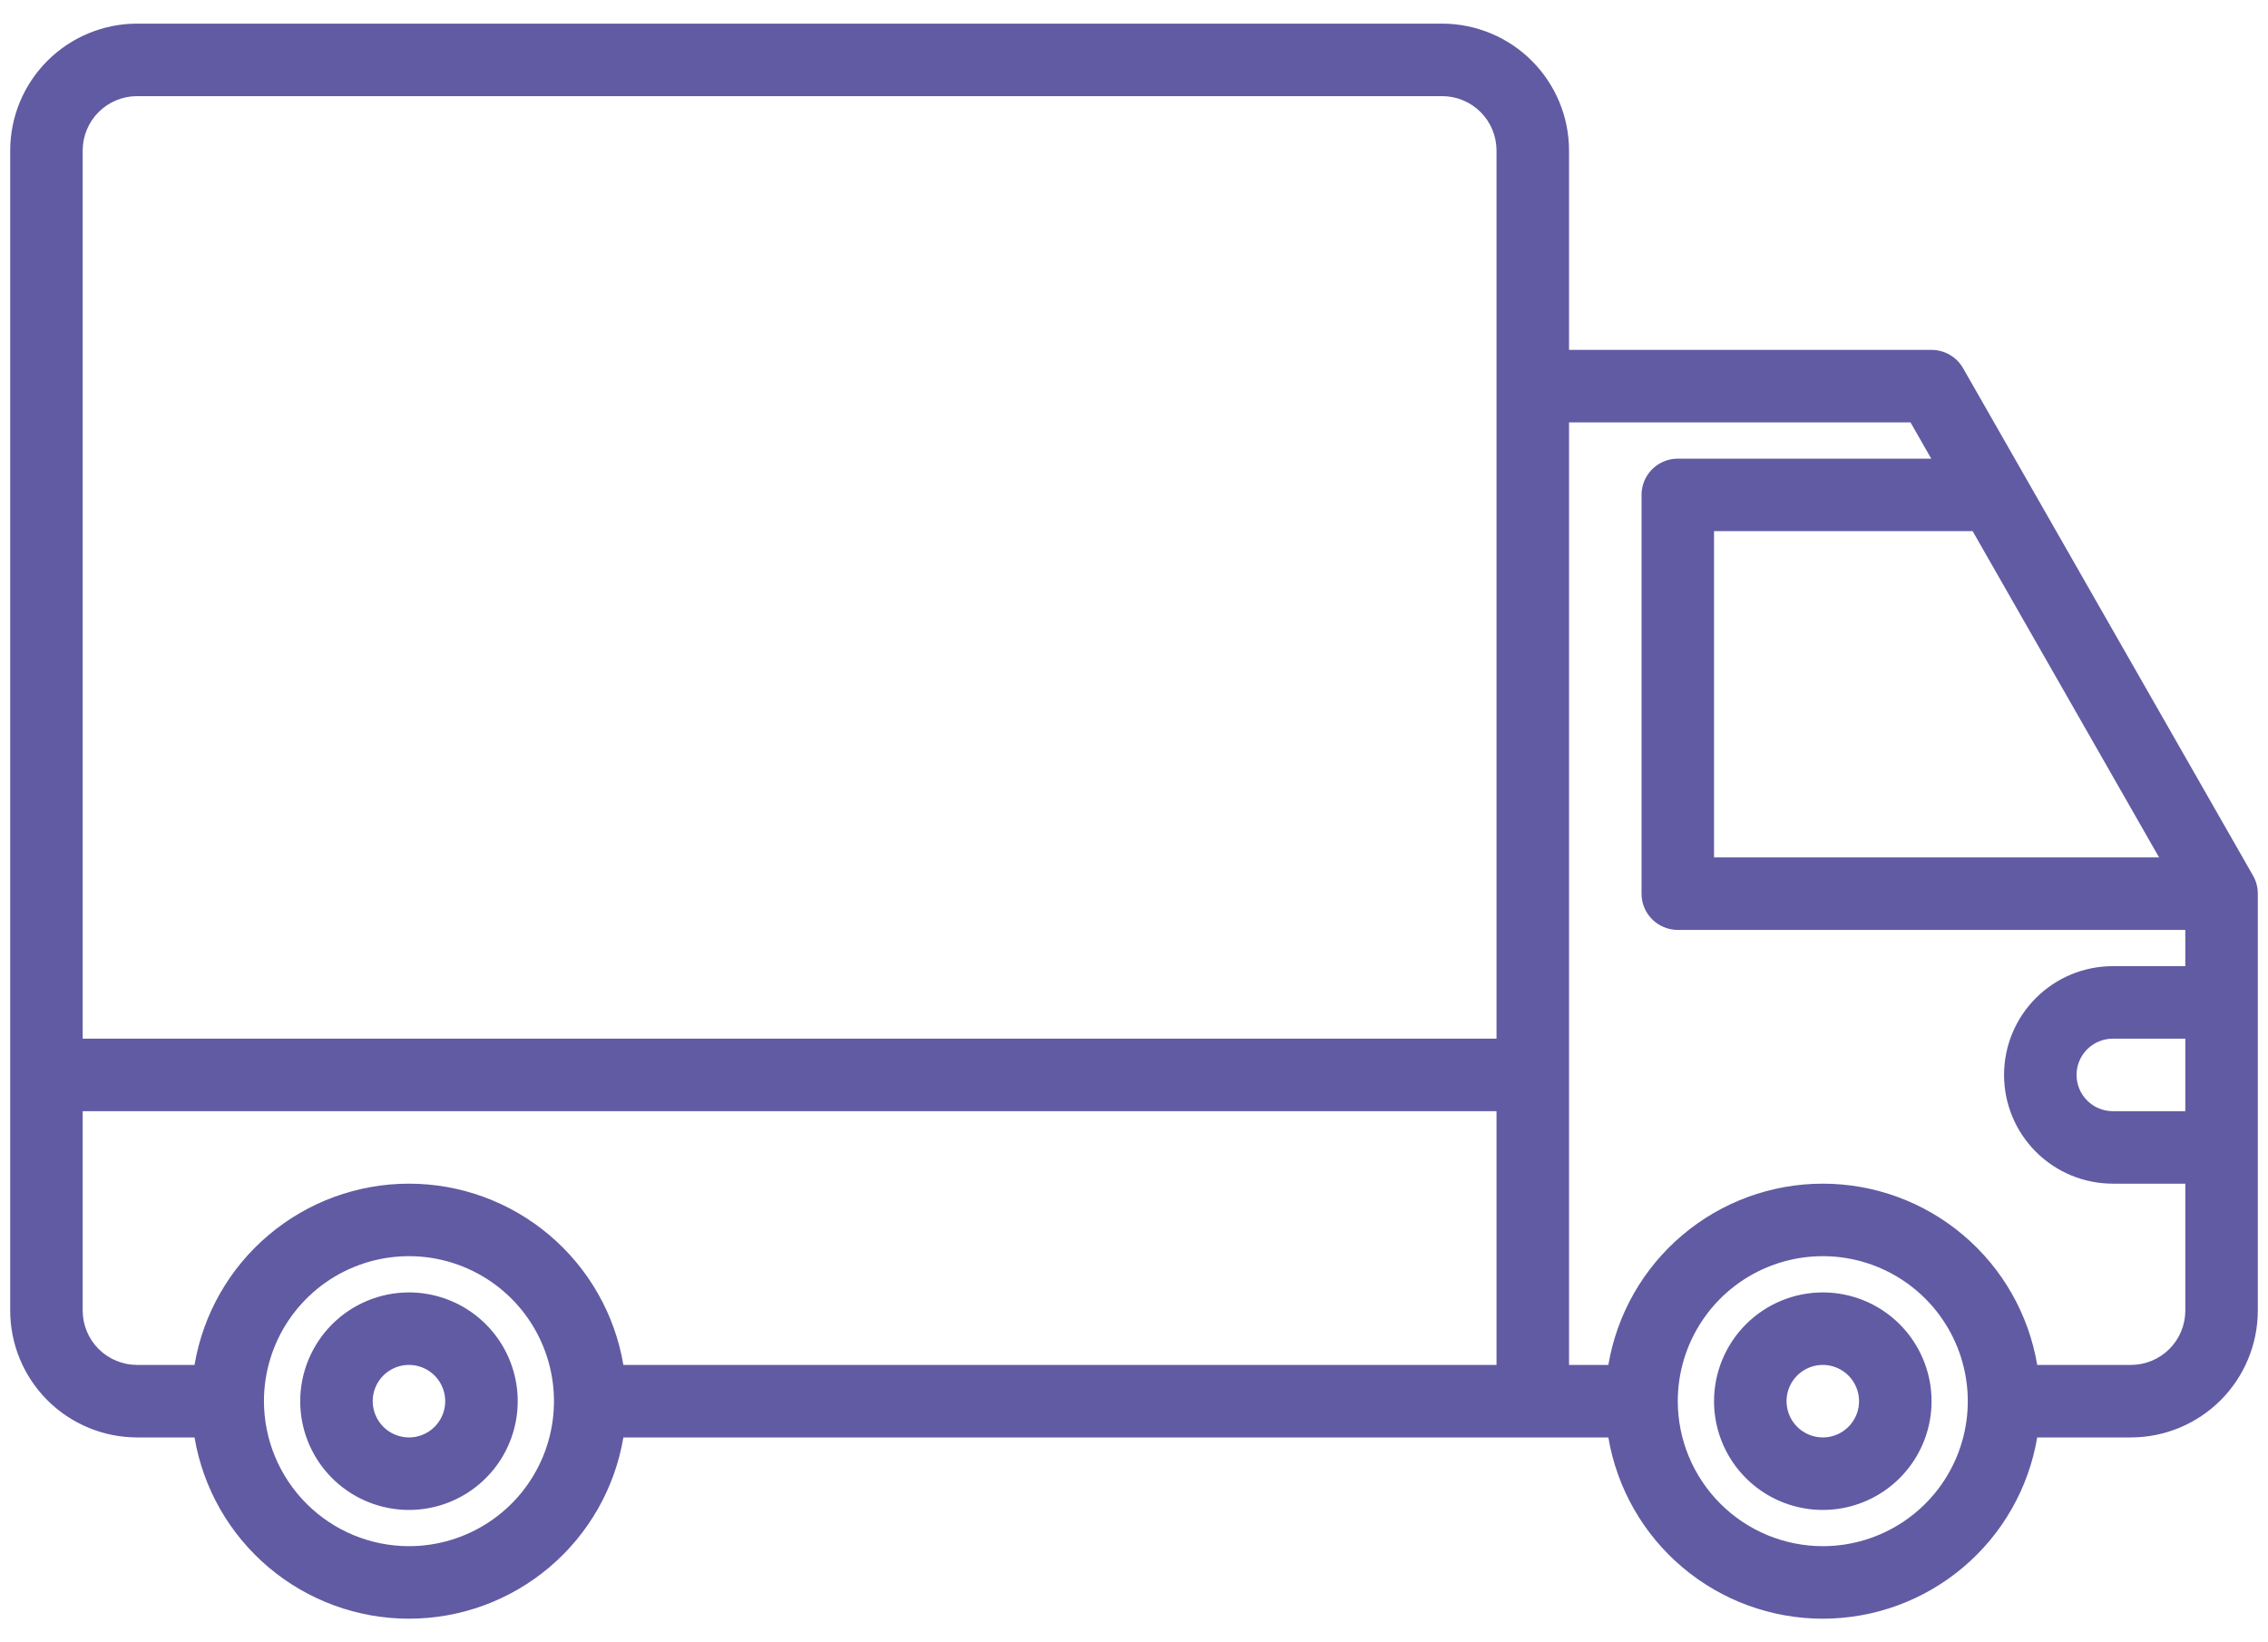 <svg width="87" height="63" viewBox="0 0 87 63" fill="none" xmlns="http://www.w3.org/2000/svg">
<path d="M69.922 49.578C70.747 49.578 71.554 49.823 72.24 50.281C72.926 50.74 73.46 51.391 73.776 52.154C74.092 52.916 74.175 53.755 74.014 54.564C73.853 55.373 73.455 56.117 72.872 56.7C72.288 57.283 71.545 57.681 70.736 57.842C69.927 58.003 69.088 57.92 68.325 57.604C67.563 57.288 66.912 56.754 66.453 56.068C65.995 55.382 65.75 54.575 65.75 53.75C65.751 52.644 66.191 51.584 66.973 50.801C67.755 50.019 68.816 49.579 69.922 49.578ZM69.922 55.141C70.197 55.141 70.466 55.059 70.695 54.906C70.923 54.754 71.101 54.536 71.207 54.282C71.312 54.028 71.34 53.748 71.286 53.479C71.232 53.209 71.1 52.961 70.905 52.767C70.711 52.572 70.463 52.44 70.193 52.386C69.923 52.332 69.644 52.36 69.39 52.465C69.136 52.571 68.918 52.749 68.766 52.977C68.613 53.206 68.531 53.475 68.531 53.75C68.532 54.119 68.678 54.472 68.939 54.733C69.2 54.994 69.553 55.14 69.922 55.141Z" fill="#615BA3"/>
<path d="M15.688 49.578C16.513 49.578 17.319 49.823 18.005 50.281C18.691 50.74 19.226 51.391 19.542 52.154C19.858 52.916 19.94 53.755 19.779 54.564C19.618 55.373 19.221 56.117 18.637 56.7C18.054 57.283 17.311 57.681 16.501 57.842C15.692 58.003 14.853 57.92 14.091 57.604C13.329 57.288 12.677 56.754 12.219 56.068C11.76 55.382 11.516 54.575 11.516 53.75C11.517 52.644 11.957 51.584 12.739 50.801C13.521 50.019 14.581 49.579 15.688 49.578ZM15.688 55.141C15.963 55.141 16.231 55.059 16.46 54.906C16.689 54.754 16.867 54.536 16.972 54.282C17.078 54.028 17.105 53.748 17.051 53.479C16.998 53.209 16.865 52.961 16.671 52.767C16.476 52.572 16.229 52.44 15.959 52.386C15.689 52.332 15.409 52.36 15.155 52.465C14.901 52.571 14.684 52.749 14.531 52.977C14.378 53.206 14.297 53.475 14.297 53.75C14.297 54.119 14.444 54.472 14.705 54.733C14.965 54.994 15.319 55.14 15.688 55.141Z" fill="#615BA3"/>
<path d="M5.258 0.906H55.32C56.611 0.908 57.848 1.421 58.76 2.333C59.673 3.246 60.186 4.483 60.188 5.773V13.422H74.094C74.339 13.422 74.58 13.487 74.792 13.61C75.004 13.733 75.18 13.91 75.302 14.122L86.427 33.591C86.547 33.801 86.609 34.039 86.609 34.281V50.273C86.608 51.564 86.095 52.801 85.182 53.714C84.27 54.626 83.033 55.139 81.742 55.141H78.147C77.819 57.085 76.813 58.85 75.307 60.122C73.801 61.395 71.894 62.094 69.922 62.094C67.95 62.094 66.042 61.395 64.537 60.122C63.031 58.85 62.025 57.085 61.696 55.141H23.913C23.585 57.085 22.578 58.85 21.073 60.122C19.567 61.395 17.659 62.094 15.688 62.094C13.716 62.094 11.808 61.395 10.302 60.122C8.797 58.85 7.79 57.085 7.462 55.141H5.258C3.967 55.139 2.73 54.626 1.818 53.714C0.905 52.801 0.392 51.564 0.391 50.273V5.773C0.392 4.483 0.905 3.246 1.818 2.333C2.73 1.421 3.967 0.908 5.258 0.906ZM75.67 20.375H65.75V32.891H82.822L75.67 20.375ZM83.828 39.844H81.047C80.678 39.844 80.324 39.99 80.064 40.251C79.803 40.512 79.656 40.866 79.656 41.234C79.656 41.603 79.803 41.957 80.064 42.218C80.324 42.478 80.678 42.625 81.047 42.625H83.828V39.844ZM69.922 59.312C71.022 59.312 72.097 58.986 73.012 58.375C73.927 57.764 74.64 56.895 75.061 55.879C75.482 54.862 75.592 53.744 75.377 52.665C75.163 51.586 74.633 50.595 73.855 49.817C73.077 49.039 72.086 48.509 71.007 48.294C69.928 48.08 68.81 48.19 67.793 48.611C66.777 49.032 65.908 49.745 65.297 50.66C64.686 51.574 64.359 52.65 64.359 53.75C64.361 55.225 64.948 56.638 65.991 57.681C67.034 58.724 68.447 59.311 69.922 59.312ZM60.188 52.359H61.696C62.025 50.415 63.031 48.65 64.537 47.378C66.042 46.105 67.95 45.406 69.922 45.406C71.894 45.406 73.801 46.105 75.307 47.378C76.813 48.65 77.819 50.415 78.147 52.359H81.742C82.295 52.359 82.826 52.139 83.217 51.748C83.608 51.357 83.828 50.827 83.828 50.273V45.406H81.047C79.94 45.406 78.879 44.967 78.097 44.184C77.314 43.402 76.875 42.341 76.875 41.234C76.875 40.128 77.314 39.067 78.097 38.284C78.879 37.502 79.94 37.062 81.047 37.062H83.828V35.672H64.359C63.991 35.672 63.637 35.525 63.376 35.265C63.115 35.004 62.969 34.65 62.969 34.281V18.984C62.969 18.616 63.115 18.262 63.376 18.001C63.637 17.74 63.991 17.594 64.359 17.594H74.082L73.287 16.203H60.188V52.359ZM15.688 59.312C16.788 59.312 17.863 58.986 18.778 58.375C19.693 57.764 20.406 56.895 20.827 55.879C21.248 54.862 21.358 53.744 21.143 52.665C20.928 51.586 20.399 50.595 19.621 49.817C18.843 49.039 17.852 48.509 16.773 48.294C15.694 48.08 14.575 48.19 13.559 48.611C12.542 49.032 11.674 49.745 11.062 50.66C10.451 51.574 10.125 52.65 10.125 53.75C10.127 55.225 10.714 56.638 11.756 57.681C12.799 58.724 14.213 59.311 15.688 59.312ZM3.172 50.273C3.172 50.827 3.392 51.357 3.783 51.748C4.174 52.139 4.705 52.359 5.258 52.359H7.462C7.79 50.415 8.797 48.65 10.302 47.378C11.808 46.105 13.716 45.406 15.688 45.406C17.659 45.406 19.567 46.105 21.073 47.378C22.578 48.65 23.585 50.415 23.913 52.359H57.406V42.625H3.172V50.273ZM3.172 39.844H57.406V5.773C57.406 5.22 57.186 4.69 56.795 4.299C56.404 3.908 55.873 3.688 55.32 3.688H5.258C4.705 3.688 4.174 3.908 3.783 4.299C3.392 4.69 3.172 5.22 3.172 5.773V39.844Z" fill="#615BA3"/>
</svg>
